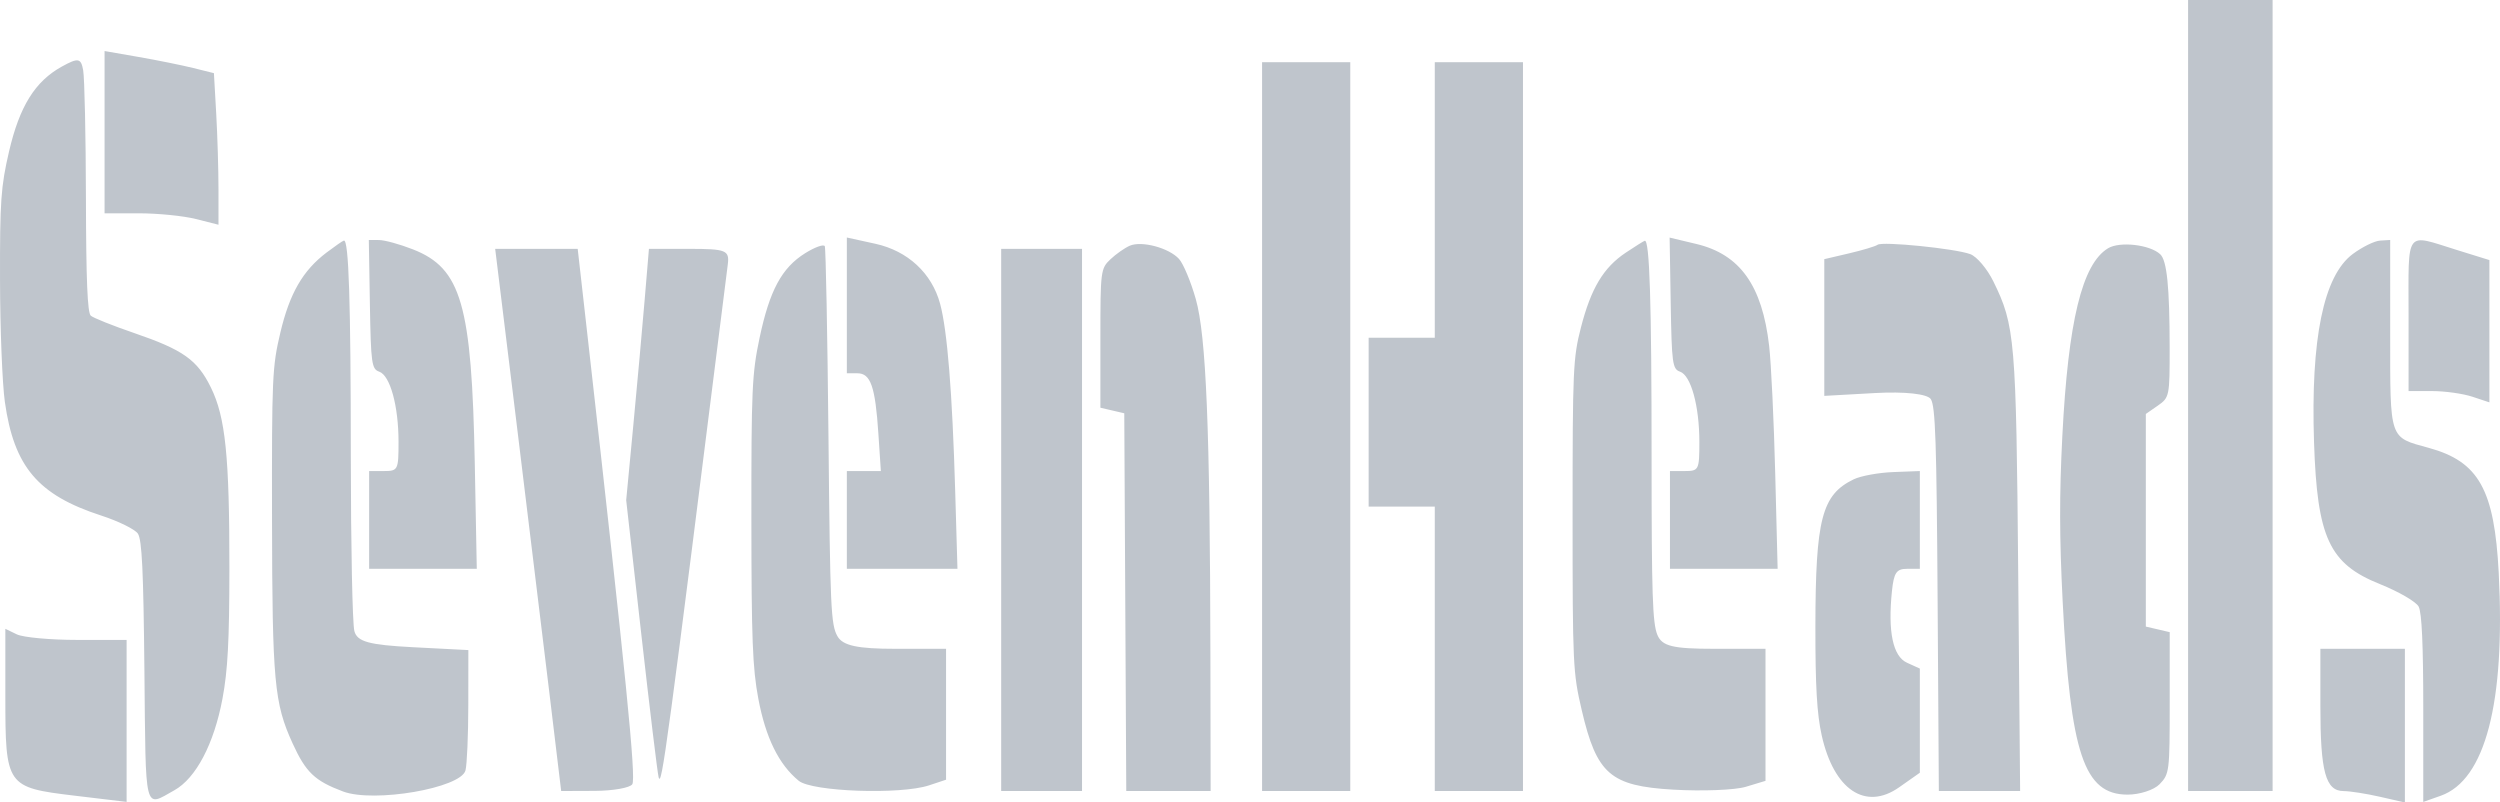 <svg width="324" height="104" viewBox="0 0 324 104" fill="none" xmlns="http://www.w3.org/2000/svg">
<path fill-rule="evenodd" clip-rule="evenodd" d="M283.576 51.258V102.515H289.052H294.529V51.258V0H289.052H283.576V51.258ZM8.024 8.622C4.543 10.541 2.533 13.773 1.17 19.64C0.114 24.183 -0.019 26.072 0.002 36.283C0.015 42.619 0.297 49.729 0.629 52.084C1.815 60.493 4.918 64.155 13.107 66.813C15.35 67.541 17.493 68.597 17.869 69.157C18.399 69.948 18.589 73.941 18.716 86.923C18.899 105.646 18.643 104.622 22.591 102.422C25.396 100.859 27.732 96.416 28.832 90.554C29.519 86.9 29.724 83.042 29.73 73.719C29.74 59.145 29.222 54.067 27.334 50.224C25.568 46.632 23.747 45.339 17.361 43.152C14.611 42.209 12.093 41.202 11.766 40.913C11.334 40.532 11.161 36.333 11.137 25.665C11.119 17.568 10.958 10.119 10.78 9.111C10.498 7.52 10.137 7.457 8.024 8.622ZM13.552 17.129V27.645H18.006C20.456 27.645 23.778 27.977 25.387 28.384L28.315 29.125V24.514C28.315 21.977 28.182 17.558 28.02 14.692L27.724 9.481L25.043 8.814C23.568 8.448 20.379 7.803 17.957 7.381L13.552 6.614V17.129ZM163.565 55.289V102.515H169.28H174.995V55.289V8.063H169.28H163.565V55.289ZM185.948 25.917V43.771H181.662H177.376V54.713V65.656H181.662H185.948V84.085V102.515H191.663H197.378V55.289V8.063H191.663H185.948V25.917ZM42.324 32.727C39.249 35.056 37.54 38.014 36.337 43.091C35.282 47.544 35.222 48.876 35.253 67.384C35.288 88.33 35.545 91.134 37.913 96.324C39.637 100.101 40.784 101.196 44.466 102.579C48.463 104.078 59.723 102.139 60.326 99.847C60.523 99.098 60.687 95.282 60.692 91.368L60.699 84.251L53.537 83.88C47.809 83.583 46.285 83.164 45.925 81.782C45.676 80.832 45.471 70.659 45.466 59.177C45.46 39.095 45.2 31.014 44.566 31.177C44.403 31.22 43.393 31.917 42.324 32.727ZM47.938 39.451C48.067 47.104 48.168 47.833 49.146 48.168C50.562 48.656 51.65 52.612 51.65 57.274C51.65 60.91 51.58 61.048 49.745 61.048H47.84V67.384V73.719H54.816H61.791L61.532 60.08C61.138 39.444 59.793 34.78 53.523 32.32C51.838 31.659 49.861 31.114 49.129 31.109L47.798 31.1L47.938 39.451ZM104.354 32.812C101.317 34.707 99.742 37.631 98.44 43.794C97.459 48.438 97.37 50.425 97.379 67.34C97.388 82.86 97.531 86.568 98.276 90.535C99.229 95.611 100.929 99.068 103.512 101.187C105.243 102.607 116.693 103.012 120.399 101.783L122.609 101.05V92.568V84.085H116.033C111.109 84.085 109.224 83.675 108.532 82.452C107.682 80.951 107.589 78.874 107.37 56.63C107.239 43.326 107.024 32.201 106.893 31.909C106.762 31.616 105.619 32.023 104.354 32.812ZM109.751 39.58V48.378H111.121C112.84 48.378 113.434 50.091 113.839 56.211L114.159 61.048H111.955H109.751V67.384V73.719H116.919H124.087L123.793 63.64C123.42 50.857 122.771 42.812 121.835 39.358C120.762 35.398 117.644 32.512 113.442 31.591L109.751 30.782V39.58ZM146.421 31.844C145.766 32.128 144.641 32.917 143.92 33.597C142.647 34.801 142.611 35.084 142.611 43.837V52.839L144.159 53.201L145.706 53.561L145.835 78.038L145.964 102.515H151.431H156.898L156.868 84.949C156.817 55.551 156.324 43.523 154.974 38.759C154.339 36.516 153.362 34.178 152.802 33.56C151.502 32.128 147.965 31.177 146.421 31.844ZM210.689 32.752C207.806 34.678 206.191 37.376 204.887 42.449C203.872 46.398 203.807 47.86 203.807 66.808C203.807 86.184 203.853 87.162 204.997 92.052C206.935 100.332 208.701 101.863 216.854 102.339C220.625 102.559 224.857 102.392 226.26 101.968L228.809 101.198V92.641V84.085H222.176C216.78 84.085 215.403 83.748 214.794 82.276C214.168 80.761 214.046 77.013 214.046 59.383C214.046 39.118 213.788 30.984 213.153 31.203C212.989 31.26 211.88 31.957 210.689 32.752ZM216.524 39.297C216.654 47.109 216.752 47.832 217.732 48.168C219.149 48.656 220.237 52.612 220.237 57.274C220.237 60.91 220.167 61.048 218.332 61.048H216.427V67.384V73.719H223.404H230.381L230.068 61.336C229.896 54.527 229.542 47.102 229.283 44.837C228.384 37.002 225.503 32.966 219.849 31.619L216.383 30.791L216.524 39.297ZM243.334 31.723C243.072 31.919 241.411 32.419 239.643 32.834L236.429 33.587V42.447V51.306L242.977 50.94C246.858 50.723 249.816 51.048 250.24 51.737C250.829 52.695 250.982 57.244 251.114 77.707L251.274 102.515H256.541H261.808L261.562 74.525C261.293 43.923 261.145 42.179 258.338 36.467C257.536 34.832 256.189 33.243 255.345 32.934C253.361 32.207 243.955 31.259 243.334 31.723ZM273.198 32.179C269.836 34.223 268.036 41.627 267.277 56.534C266.887 64.196 266.898 69.627 267.321 77.942C268.325 97.705 270.089 102.966 275.718 102.984C277.29 102.989 279.164 102.379 279.885 101.631C281.157 100.308 281.195 100.004 281.195 91.098V81.928L279.647 81.566L278.099 81.206V67.426V53.648L279.647 52.574C281.158 51.526 281.195 51.345 281.188 45.043C281.18 37.17 280.835 33.759 279.963 32.949C278.617 31.699 274.717 31.256 273.198 32.179ZM304.917 32.921C301.134 35.737 299.457 43.883 299.898 57.305C300.305 69.707 301.866 73.066 308.442 75.701C310.874 76.676 313.132 77.988 313.459 78.617C313.868 79.401 314.055 83.555 314.055 91.844V103.929L316.317 103.13C322.095 101.092 324.705 91.075 323.837 74.276C323.278 63.447 321.254 59.825 314.769 58.044C309.595 56.623 309.769 57.137 309.769 43.223V31.1L308.459 31.181C307.738 31.224 306.145 32.008 304.917 32.921ZM312.15 40.891V50.682H315.179C316.845 50.682 319.202 51.011 320.417 51.414L322.627 52.147V42.926V33.706L318.428 32.403C311.6 30.285 312.15 29.541 312.15 40.891ZM66.894 54.425C68.389 66.621 70.313 82.43 71.17 89.557L72.728 102.515L77.072 102.498C79.46 102.488 81.654 102.099 81.947 101.634C82.447 100.838 81.151 87.856 76.139 43.483L74.87 32.252H69.522H64.175L66.894 54.425ZM83.546 38.875C83.241 42.519 82.578 49.847 82.073 55.161L81.154 64.824L83.116 82.23C84.196 91.803 85.202 100.119 85.353 100.71C85.741 102.234 86.382 97.484 94.322 34.268C94.553 32.433 94.105 32.252 89.338 32.252H84.102L83.546 38.875ZM129.753 67.384V102.515H134.991H140.23V67.384V32.252H134.991H129.753V67.384ZM240.239 62.12C236.105 64.119 235.294 67.237 235.275 81.206C235.265 88.919 235.474 92.526 236.091 95.297C237.665 102.357 241.76 105.105 246.132 102.031L248.811 100.147V93.396V86.646L247.148 85.891C245.32 85.062 244.65 81.867 245.197 76.599C245.444 74.216 245.782 73.719 247.153 73.719H248.811V67.384V61.048L245.358 61.181C243.459 61.253 241.155 61.676 240.239 62.12ZM0.693 90.25C0.693 101.869 0.825 102.058 9.623 103.113L16.409 103.926V93.429V82.934H10.039C6.536 82.934 3 82.61 2.182 82.214L0.693 81.494V90.25ZM300.72 91.491C300.72 100.038 301.395 102.511 303.73 102.523C304.563 102.528 306.691 102.862 308.459 103.266L311.674 104V94.043V84.085H306.197H300.72V91.491Z" fill="#BFC5CC"/>
</svg>
